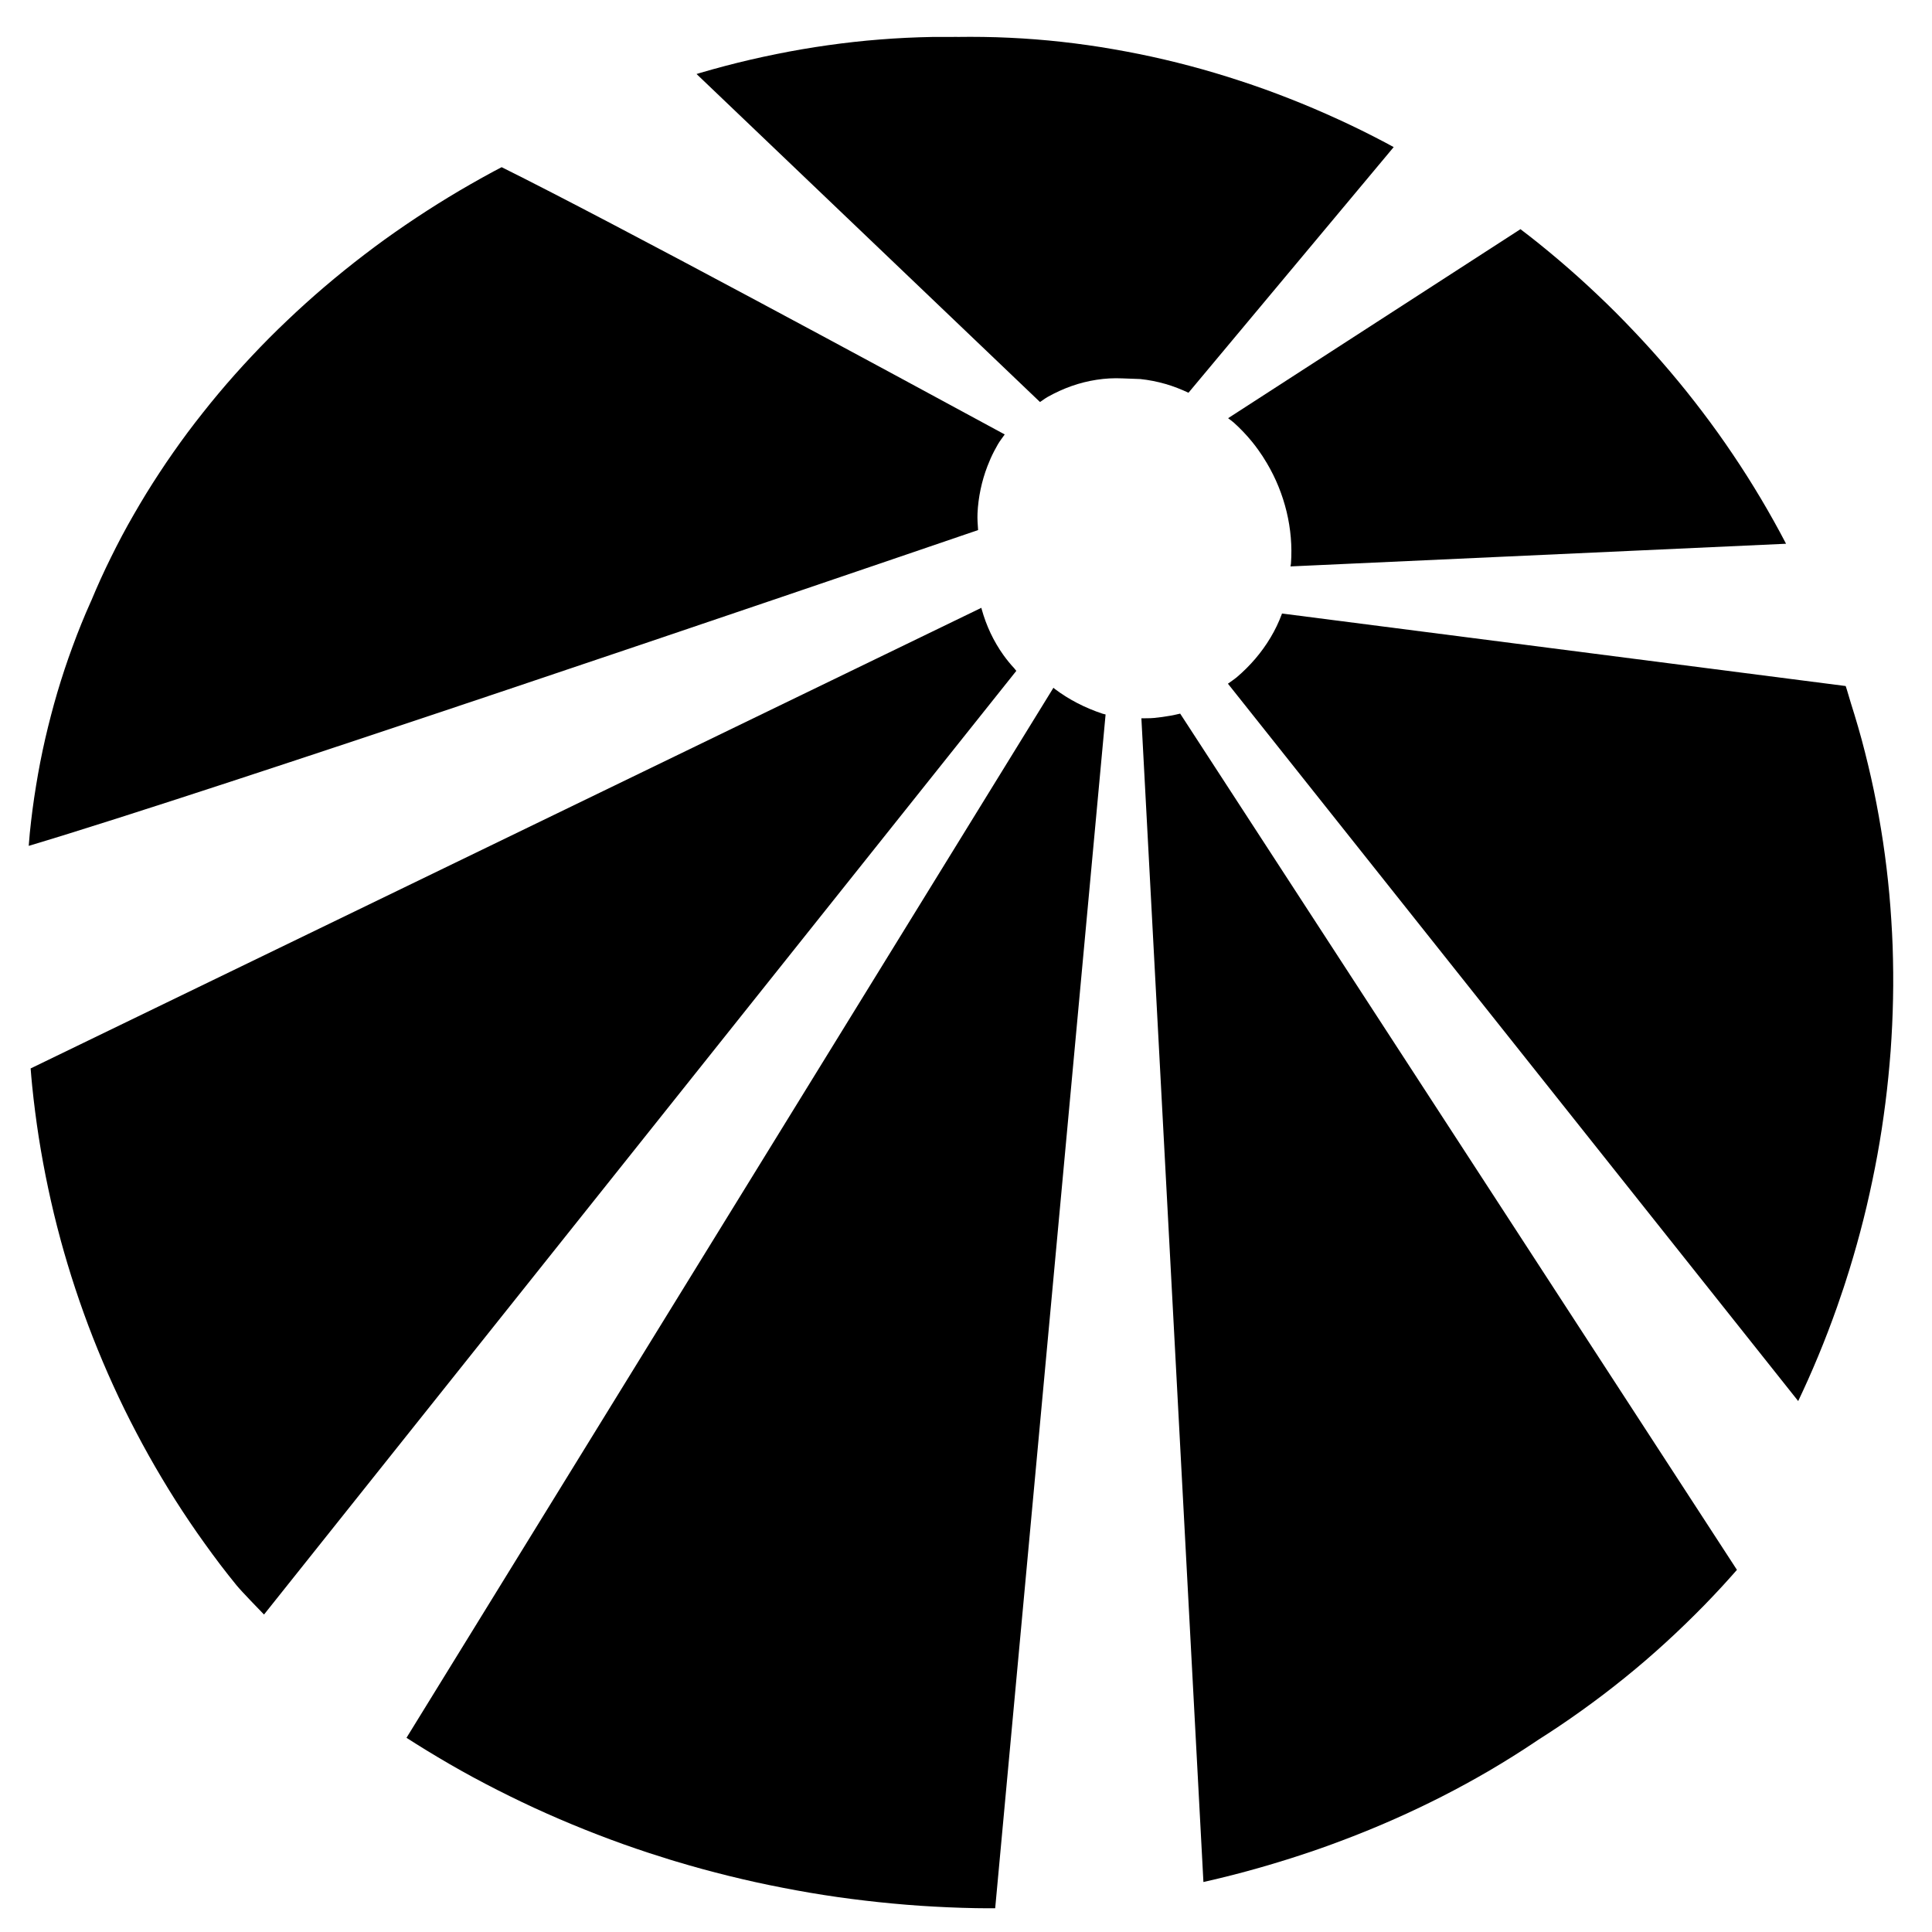<?xml version="1.0" encoding="UTF-8" standalone="no"?>
<svg
   xmlns:dc="http://purl.org/dc/elements/1.1/"
   xmlns:cc="http://creativecommons.org/ns#"
   xmlns:rdf="http://www.w3.org/1999/02/22-rdf-syntax-ns#"
   xmlns:svg="http://www.w3.org/2000/svg"
   xmlns="http://www.w3.org/2000/svg"
   xmlns:sodipodi="http://sodipodi.sourceforge.net/DTD/sodipodi-0.dtd"
   xmlns:inkscape="http://www.inkscape.org/namespaces/inkscape"
   viewBox="0 0 85 85"
   version="1.1"
   id="svg2"
   inkscape:version="0.91 r13725"
   sodipodi:docname="eg-fgc2.svg">
  <defs
     id="defs20">
    <inkscape:path-effect
       effect="skeletal"
       id="path-effect4270"
       is_visible="true"
       pattern="M 0,0 1,0"
       copytype="repeated"
       prop_scale="1"
       scale_y_rel="false"
       spacing="0"
       normal_offset="0"
       tang_offset="0"
       prop_units="false"
       vertical_pattern="false"
       fuse_tolerance="0" />
    <inkscape:path-effect
       effect="gears"
       id="path-effect4268"
       is_visible="true"
       teeth="10"
       phi="5" />
    <linearGradient
       id="linearGradient4699"
       inkscape:swatch="solid">
      <stop
         style="stop-color:#000000;stop-opacity:1;"
         offset="0"
         id="stop4701" />
    </linearGradient>
  </defs>
  <sodipodi:namedview
     pagecolor="#ffffff"
     bordercolor="#666666"
     borderopacity="1"
     objecttolerance="10"
     gridtolerance="10"
     guidetolerance="10"
     inkscape:pageopacity="0"
     inkscape:pageshadow="2"
     inkscape:window-width="1920"
     inkscape:window-height="1008"
     id="namedview18"
     showgrid="false"
     inkscape:zoom="4.8"
     inkscape:cx="21.39809"
     inkscape:cy="48.392557"
     inkscape:window-x="-4"
     inkscape:window-y="-4"
     inkscape:window-maximized="1"
     inkscape:current-layer="svg2"
     showguides="false"
     inkscape:pagecheckerboard="0" />
  <g
     id="g4237"
     transform="matrix(1.153,0,0,1.153,-7.776,-5.722)">
    <path
       style="color:#000000;font-style:normal;font-variant:normal;font-weight:normal;font-stretch:normal;font-size:medium;line-height:normal;font-family:sans-serif;text-indent:0;text-align:start;text-decoration:none;text-decoration-line:none;text-decoration-style:solid;text-decoration-color:#000000;letter-spacing:normal;word-spacing:normal;text-transform:none;direction:ltr;block-progression:tb;writing-mode:lr-tb;baseline-shift:baseline;text-anchor:start;white-space:normal;clip-rule:nonzero;display:inline;overflow:visible;visibility:visible;opacity:1;isolation:auto;mix-blend-mode:normal;color-interpolation:sRGB;color-interpolation-filters:linearRGB;solid-color:#000000;solid-opacity:1;fill:#000000;fill-opacity:1;fill-rule:evenodd;stroke:none;stroke-width:1.968px;stroke-linecap:butt;stroke-linejoin:miter;stroke-miterlimit:4;stroke-dasharray:none;stroke-dashoffset:0;stroke-opacity:1;color-rendering:auto;image-rendering:auto;shape-rendering:auto;text-rendering:auto;enable-background:accumulate"
       d="m 55.789,28.373 c -0.003,0.008 -0.005,0.017 -0.008,0.025 -0.115,0.31 -0.259,0.608 -0.428,0.891 -0.169,0.283 -0.361,0.551 -0.576,0.803 -0.215,0.252 -0.45,0.487 -0.703,0.703 -0.109,0.093 -0.232,0.17 -0.348,0.256 L 75.486,58.424 c 0.126,-0.265 0.249,-0.531 0.369,-0.799 0.136,-0.305 0.269,-0.612 0.396,-0.92 0.128,-0.308 0.252,-0.618 0.371,-0.93 0.119,-0.311 0.235,-0.625 0.346,-0.939 0.086,-0.243 0.169,-0.487 0.25,-0.732 0.024,-0.071 0.047,-0.143 0.07,-0.215 0.103,-0.317 0.201,-0.635 0.295,-0.955 0.094,-0.32 0.184,-0.642 0.27,-0.965 0.086,-0.322 0.167,-0.646 0.244,-0.971 0.077,-0.325 0.148,-0.65 0.217,-0.977 0.068,-0.327 0.134,-0.654 0.193,-0.982 0.06,-0.328 0.115,-0.657 0.166,-0.986 0.051,-0.33 0.096,-0.661 0.139,-0.992 0.042,-0.331 0.08,-0.662 0.113,-0.994 0.033,-0.332 0.063,-0.665 0.088,-0.998 0.024,-0.333 0.043,-0.665 0.059,-0.998 0.015,-0.333 0.027,-0.667 0.033,-1 0.007,-0.333 0.009,-0.667 0.006,-1 -0.003,-0.333 -0.01,-0.667 -0.021,-1 -0.012,-0.333 -0.03,-0.666 -0.051,-0.998 -0.021,-0.332 -0.046,-0.664 -0.076,-0.996 -0.03,-0.332 -0.066,-0.662 -0.105,-0.992 -0.04,-0.331 -0.084,-0.661 -0.133,-0.99 -0.049,-0.329 -0.104,-0.657 -0.162,-0.984 -0.059,-0.328 -0.121,-0.655 -0.189,-0.98 -0.068,-0.326 -0.141,-0.651 -0.219,-0.975 -0.078,-0.324 -0.159,-0.647 -0.246,-0.969 -0.087,-0.321 -0.18,-0.64 -0.277,-0.959 -0.044,-0.144 -0.089,-0.29 -0.135,-0.434 -0.051,-0.175 -0.103,-0.349 -0.156,-0.523 -0.014,-0.044 -0.029,-0.087 -0.043,-0.131 L 55.789,28.373 Z"
       id="path4222"
       transform="translate(-0.127,0)"
       inkscape:connector-curvature="0" />
    <path
       style="color:#000000;font-style:normal;font-variant:normal;font-weight:normal;font-stretch:normal;font-size:medium;line-height:normal;font-family:sans-serif;text-indent:0;text-align:start;text-decoration:none;text-decoration-line:none;text-decoration-style:solid;text-decoration-color:#000000;letter-spacing:normal;word-spacing:normal;text-transform:none;direction:ltr;block-progression:tb;writing-mode:lr-tb;baseline-shift:baseline;text-anchor:start;white-space:normal;clip-rule:nonzero;display:inline;overflow:visible;visibility:visible;opacity:1;isolation:auto;mix-blend-mode:normal;color-interpolation:sRGB;color-interpolation-filters:linearRGB;solid-color:#000000;solid-opacity:1;fill:#000000;fill-opacity:1;fill-rule:evenodd;stroke:none;stroke-width:1.968px;stroke-linecap:butt;stroke-linejoin:miter;stroke-miterlimit:4;stroke-dasharray:none;stroke-dashoffset:0;stroke-opacity:1;color-rendering:auto;image-rendering:auto;shape-rendering:auto;text-rendering:auto;enable-background:accumulate"
       d="m 51.777,32.193 c -0.121,0.028 -0.242,0.056 -0.365,0.078 -0.212,0.039 -0.427,0.067 -0.643,0.088 -0.157,0.015 -0.315,0.008 -0.472,0.013 l 2.367,44.404 c 0.032,-0.007 0.063,-0.014 0.095,-0.021 0.349,-0.08 0.695,-0.163 1.041,-0.252 0.346,-0.089 0.692,-0.183 1.035,-0.281 0.343,-0.098 0.685,-0.201 1.024,-0.307 0.34,-0.107 0.678,-0.217 1.014,-0.332 0.336,-0.115 0.669,-0.236 1.001,-0.361 0.332,-0.124 0.663,-0.253 0.991,-0.386 0.328,-0.133 0.653,-0.27 0.976,-0.412 0.323,-0.142 0.645,-0.288 0.963,-0.439 0.318,-0.151 0.633,-0.304 0.946,-0.464 0.313,-0.159 0.622,-0.322 0.929,-0.49 0.307,-0.168 0.613,-0.341 0.915,-0.517 0.302,-0.177 0.598,-0.359 0.894,-0.544 0.295,-0.185 0.588,-0.375 0.877,-0.569 0.028,-0.019 0.056,-0.038 0.084,-0.057 0.266,-0.168 0.53,-0.34 0.79,-0.515 0.289,-0.194 0.574,-0.392 0.856,-0.594 0.282,-0.202 0.56,-0.407 0.835,-0.616 0.275,-0.209 0.546,-0.423 0.814,-0.639 0.268,-0.217 0.532,-0.436 0.792,-0.66 0.26,-0.224 0.516,-0.452 0.769,-0.683 0.253,-0.231 0.501,-0.465 0.746,-0.702 0.245,-0.238 0.487,-0.478 0.725,-0.721 0.238,-0.244 0.472,-0.492 0.702,-0.742 0.184,-0.2 0.364,-0.403 0.544,-0.607 L 51.777,32.193 Z"
       id="path4220"
       inkscape:connector-curvature="0" />
    <path
       style="color:#000000;font-style:normal;font-variant:normal;font-weight:normal;font-stretch:normal;font-size:medium;line-height:normal;font-family:sans-serif;text-indent:0;text-align:start;text-decoration:none;text-decoration-line:none;text-decoration-style:solid;text-decoration-color:#000000;letter-spacing:normal;word-spacing:normal;text-transform:none;direction:ltr;block-progression:tb;writing-mode:lr-tb;baseline-shift:baseline;text-anchor:start;white-space:normal;clip-rule:nonzero;display:inline;overflow:visible;visibility:visible;opacity:1;isolation:auto;mix-blend-mode:normal;color-interpolation:sRGB;color-interpolation-filters:linearRGB;solid-color:#000000;solid-opacity:1;fill:#000000;fill-opacity:1;fill-rule:evenodd;stroke:none;stroke-width:1.968px;stroke-linecap:butt;stroke-linejoin:miter;stroke-miterlimit:4;stroke-dasharray:none;stroke-dashoffset:0;stroke-opacity:1;color-rendering:auto;image-rendering:auto;shape-rendering:auto;text-rendering:auto;enable-background:accumulate"
       d="M 46.941,31.206 22.255,71.273 c 0.249,0.16 0.499,0.317 0.752,0.472 0.295,0.18 0.591,0.357 0.89,0.53 0.3,0.173 0.602,0.343 0.907,0.508 0.305,0.165 0.614,0.326 0.924,0.484 0.31,0.157 0.622,0.311 0.936,0.461 0.314,0.15 0.63,0.296 0.948,0.437 0.318,0.142 0.638,0.279 0.961,0.413 0.322,0.134 0.647,0.264 0.973,0.39 0.326,0.126 0.654,0.247 0.983,0.365 0.329,0.117 0.661,0.231 0.994,0.34 0.257,0.084 0.516,0.166 0.775,0.246 0.076,0.023 0.151,0.046 0.227,0.069 0.336,0.101 0.672,0.197 1.01,0.29 0.338,0.092 0.68,0.181 1.021,0.265 0.341,0.084 0.683,0.164 1.027,0.24 0.343,0.076 0.688,0.146 1.033,0.213 0.346,0.067 0.692,0.131 1.039,0.19 0.347,0.059 0.694,0.113 1.043,0.163 0.349,0.05 0.699,0.095 1.05,0.136 0.35,0.041 0.7,0.079 1.052,0.111 0.351,0.033 0.704,0.062 1.056,0.086 0.352,0.024 0.703,0.042 1.056,0.058 0.352,0.015 0.705,0.027 1.058,0.033 0.249,0.005 0.499,0.004 0.748,0.004 L 48.931,32.225 c -0.04,-0.013 -0.082,-0.017 -0.122,-0.031 -0.331,-0.111 -0.652,-0.245 -0.957,-0.403 -0.305,-0.158 -0.594,-0.339 -0.864,-0.543 -0.017,-0.013 -0.031,-0.029 -0.048,-0.042 z"
       id="path4218"
       inkscape:connector-curvature="0" />
    <path
       style="color:#000000;font-style:normal;font-variant:normal;font-weight:normal;font-stretch:normal;font-size:medium;line-height:normal;font-family:sans-serif;text-indent:0;text-align:start;text-decoration:none;text-decoration-line:none;text-decoration-style:solid;text-decoration-color:#000000;letter-spacing:normal;word-spacing:normal;text-transform:none;direction:ltr;block-progression:tb;writing-mode:lr-tb;baseline-shift:baseline;text-anchor:start;white-space:normal;clip-rule:nonzero;display:inline;overflow:visible;visibility:visible;opacity:1;isolation:auto;mix-blend-mode:normal;color-interpolation:sRGB;color-interpolation-filters:linearRGB;solid-color:#000000;solid-opacity:1;fill:#000000;fill-opacity:1;fill-rule:evenodd;stroke:none;stroke-width:1.968px;stroke-linecap:butt;stroke-linejoin:miter;stroke-miterlimit:4;stroke-dasharray:none;stroke-dashoffset:0;stroke-opacity:1;color-rendering:auto;image-rendering:auto;shape-rendering:auto;text-rendering:auto;enable-background:accumulate"
       d="m 64.889,13.707 -11.156,7.213 c 0.071,0.059 0.15,0.108 0.219,0.17 0.248,0.224 0.48,0.466 0.691,0.725 0.08,0.098 0.158,0.2 0.232,0.303 0.121,0.167 0.233,0.339 0.338,0.518 0.17,0.288 0.32,0.589 0.445,0.898 0.126,0.31 0.228,0.629 0.307,0.953 0.078,0.324 0.132,0.655 0.16,0.986 0.028,0.331 0.031,0.664 0.006,0.994 -0.003,0.037 -0.014,0.073 -0.018,0.109 l 18.91,-0.865 c -0.149,-0.287 -0.304,-0.573 -0.461,-0.855 -0.162,-0.291 -0.328,-0.579 -0.498,-0.865 -0.17,-0.286 -0.345,-0.57 -0.523,-0.852 -0.178,-0.281 -0.361,-0.56 -0.547,-0.836 -0.186,-0.276 -0.376,-0.551 -0.57,-0.822 -0.194,-0.271 -0.392,-0.539 -0.594,-0.805 -0.202,-0.266 -0.406,-0.529 -0.615,-0.789 -0.209,-0.26 -0.421,-0.517 -0.637,-0.771 -0.216,-0.254 -0.435,-0.505 -0.658,-0.754 -0.223,-0.248 -0.45,-0.494 -0.68,-0.736 -0.23,-0.242 -0.461,-0.483 -0.697,-0.719 -0.236,-0.236 -0.474,-0.468 -0.717,-0.697 -0.242,-0.23 -0.488,-0.457 -0.736,-0.68 -0.248,-0.223 -0.5,-0.442 -0.754,-0.658 -0.254,-0.216 -0.512,-0.428 -0.771,-0.637 -0.223,-0.179 -0.449,-0.354 -0.676,-0.527 z"
       transform="translate(-0.127,0)"
       id="path4224"
       inkscape:connector-curvature="0" />
    <path
       style="color:#000000;font-style:normal;font-variant:normal;font-weight:normal;font-stretch:normal;font-size:medium;line-height:normal;font-family:sans-serif;text-indent:0;text-align:start;text-decoration:none;text-decoration-line:none;text-decoration-style:solid;text-decoration-color:#000000;letter-spacing:normal;word-spacing:normal;text-transform:none;direction:ltr;block-progression:tb;writing-mode:lr-tb;baseline-shift:baseline;text-anchor:start;white-space:normal;clip-rule:nonzero;display:inline;overflow:visible;visibility:visible;opacity:1;isolation:auto;mix-blend-mode:normal;color-interpolation:sRGB;color-interpolation-filters:linearRGB;solid-color:#000000;solid-opacity:1;fill:#000000;fill-opacity:1;fill-rule:evenodd;stroke:none;stroke-width:1.968px;stroke-linecap:butt;stroke-linejoin:miter;stroke-miterlimit:4;stroke-dasharray:none;stroke-dashoffset:0;stroke-opacity:1;color-rendering:auto;image-rendering:auto;shape-rendering:auto;text-rendering:auto;enable-background:accumulate"
       d="m 43.391,6.371 -0.951,0.002 c -0.333,0.006 -0.665,0.017 -0.998,0.033 -0.333,0.016 -0.666,0.038 -0.998,0.064 -0.332,0.026 -0.663,0.057 -0.994,0.094 -0.331,0.036 -0.661,0.079 -0.99,0.125 -0.33,0.046 -0.658,0.098 -0.986,0.154 -0.328,0.056 -0.656,0.118 -0.982,0.184 -0.326,0.066 -0.65,0.136 -0.975,0.211 -0.324,0.075 -0.649,0.155 -0.971,0.24 -0.322,0.085 -0.643,0.174 -0.963,0.268 -0.044,0.013 -0.088,0.028 -0.133,0.041 L 46.555,20.303 c 0.1,-0.064 0.194,-0.14 0.297,-0.197 0.292,-0.163 0.595,-0.302 0.906,-0.412 0.311,-0.11 0.632,-0.19 0.957,-0.24 0.325,-0.05 0.655,-0.069 0.988,-0.053 l 0.676,0.025 c 0.33,0.034 0.655,0.099 0.975,0.191 0.296,0.086 0.585,0.2 0.867,0.332 l 7.83,-9.373 C 59.939,10.516 59.829,10.454 59.717,10.395 59.421,10.239 59.124,10.087 58.824,9.939 58.525,9.792 58.223,9.649 57.92,9.51 57.617,9.371 57.311,9.236 57.004,9.105 56.697,8.975 56.389,8.848 56.078,8.727 55.768,8.605 55.454,8.486 55.141,8.373 54.827,8.26 54.512,8.153 54.195,8.049 53.879,7.945 53.562,7.845 53.242,7.75 52.923,7.655 52.601,7.564 52.279,7.479 c -0.322,-0.086 -0.645,-0.166 -0.969,-0.242 -0.324,-0.076 -0.649,-0.147 -0.975,-0.213 -0.326,-0.066 -0.655,-0.127 -0.982,-0.184 -0.328,-0.057 -0.655,-0.11 -0.984,-0.156 -0.329,-0.047 -0.66,-0.088 -0.99,-0.125 -0.331,-0.037 -0.662,-0.068 -0.994,-0.094 -0.332,-0.026 -0.664,-0.047 -0.996,-0.062 -0.332,-0.016 -0.665,-0.026 -0.998,-0.031 -0.333,-0.005 -0.667,-0.005 -1,0 z"
       transform="translate(-0.127,0)"
       id="path4226"
       inkscape:connector-curvature="0" />
    <path
       style="color:#000000;font-style:normal;font-variant:normal;font-weight:normal;font-stretch:normal;font-size:medium;line-height:normal;font-family:sans-serif;text-indent:0;text-align:start;text-decoration:none;text-decoration-line:none;text-decoration-style:solid;text-decoration-color:#000000;letter-spacing:normal;word-spacing:normal;text-transform:none;direction:ltr;block-progression:tb;writing-mode:lr-tb;baseline-shift:baseline;text-anchor:start;white-space:normal;clip-rule:nonzero;display:inline;overflow:visible;visibility:visible;opacity:1;isolation:auto;mix-blend-mode:normal;color-interpolation:sRGB;color-interpolation-filters:linearRGB;solid-color:#000000;solid-opacity:1;fill:#000000;fill-opacity:1;fill-rule:evenodd;stroke:none;stroke-width:1.968px;stroke-linecap:butt;stroke-linejoin:miter;stroke-miterlimit:4;stroke-dasharray:none;stroke-dashoffset:0;stroke-opacity:1;color-rendering:auto;image-rendering:auto;shape-rendering:auto;text-rendering:auto;enable-background:accumulate"
       d="m 25.886,11.342 c -0.105,0.055 -0.211,0.109 -0.316,0.166 -0.29,0.156 -0.576,0.316 -0.861,0.479 -0.285,0.163 -0.568,0.329 -0.847,0.499 -0.136,0.083 -0.272,0.167 -0.407,0.251 -0.142,0.089 -0.282,0.178 -0.423,0.269 -0.274,0.177 -0.547,0.358 -0.816,0.541 -0.269,0.184 -0.535,0.369 -0.798,0.559 -0.263,0.19 -0.523,0.384 -0.78,0.581 -0.257,0.197 -0.513,0.397 -0.764,0.6 -0.251,0.203 -0.5,0.409 -0.745,0.618 -0.245,0.209 -0.486,0.421 -0.725,0.636 -0.239,0.215 -0.473,0.433 -0.705,0.654 -0.232,0.221 -0.462,0.443 -0.687,0.67 -0.225,0.226 -0.446,0.456 -0.664,0.688 -0.218,0.232 -0.433,0.466 -0.644,0.704 -0.211,0.237 -0.419,0.477 -0.622,0.72 -0.203,0.242 -0.403,0.488 -0.598,0.736 -0.196,0.247 -0.389,0.496 -0.577,0.748 -0.188,0.252 -0.371,0.507 -0.551,0.764 -0.18,0.257 -0.356,0.515 -0.527,0.777 -0.172,0.261 -0.34,0.525 -0.504,0.791 -0.163,0.266 -0.321,0.534 -0.476,0.803 -0.155,0.27 -0.307,0.54 -0.452,0.814 -0.146,0.274 -0.286,0.551 -0.423,0.828 -0.137,0.278 -0.27,0.556 -0.397,0.837 -0.119,0.262 -0.233,0.527 -0.344,0.793 l -0.026,0.057 C 10.081,28.205 9.96,28.489 9.845,28.774 9.729,29.06 9.619,29.346 9.513,29.635 9.407,29.923 9.305,30.211 9.209,30.502 c -0.096,0.291 -0.188,0.583 -0.275,0.876 -0.087,0.293 -0.168,0.588 -0.245,0.883 -0.077,0.295 -0.151,0.592 -0.219,0.889 -0.068,0.297 -0.131,0.595 -0.19,0.894 -0.058,0.299 -0.111,0.599 -0.16,0.899 -0.049,0.3 -0.094,0.601 -0.134,0.903 -0.04,0.302 -0.074,0.604 -0.105,0.907 -0.016,0.162 -0.027,0.324 -0.041,0.486 7.184,-2.142 29.417,-9.724 36.226,-12.05 -0.015,-0.214 -0.032,-0.428 -0.022,-0.643 0.014,-0.305 0.054,-0.61 0.117,-0.91 0.063,-0.3 0.15,-0.597 0.261,-0.885 0.075,-0.196 0.16,-0.388 0.257,-0.575 0.046,-0.089 0.094,-0.175 0.144,-0.262 0.076,-0.13 0.172,-0.249 0.259,-0.374 C 40.45,19.029 30.31,13.54 25.886,11.342 Z"
       id="path4228"
       inkscape:connector-curvature="0" />
    <path
       style="color:#000000;font-style:normal;font-variant:normal;font-weight:normal;font-stretch:normal;font-size:medium;line-height:normal;font-family:sans-serif;text-indent:0;text-align:start;text-decoration:none;text-decoration-line:none;text-decoration-style:solid;text-decoration-color:#000000;letter-spacing:normal;word-spacing:normal;text-transform:none;direction:ltr;block-progression:tb;writing-mode:lr-tb;baseline-shift:baseline;text-anchor:start;white-space:normal;clip-rule:nonzero;display:inline;overflow:visible;visibility:visible;opacity:1;isolation:auto;mix-blend-mode:normal;color-interpolation:sRGB;color-interpolation-filters:linearRGB;solid-color:#000000;solid-opacity:1;fill:#000000;fill-opacity:1;fill-rule:evenodd;stroke:none;stroke-width:1.968px;stroke-linecap:butt;stroke-linejoin:miter;stroke-miterlimit:4;stroke-dasharray:none;stroke-dashoffset:0;stroke-opacity:1;color-rendering:auto;image-rendering:auto;shape-rendering:auto;text-rendering:auto;enable-background:accumulate"
       d="M 44.192,28.155 7.913,45.732 c 0.018,0.22 0.035,0.441 0.058,0.661 0.033,0.329 0.071,0.656 0.113,0.983 0.042,0.328 0.088,0.655 0.139,0.982 0.051,0.326 0.107,0.653 0.167,0.978 0.06,0.325 0.124,0.649 0.193,0.972 0.069,0.323 0.141,0.645 0.218,0.966 0.077,0.321 0.16,0.641 0.246,0.96 0.007,0.026 0.013,0.052 0.02,0.077 0.08,0.293 0.165,0.586 0.252,0.877 0.095,0.317 0.194,0.631 0.298,0.945 0.104,0.314 0.211,0.627 0.324,0.939 0.112,0.312 0.229,0.623 0.35,0.931 0.121,0.309 0.246,0.614 0.375,0.92 0.129,0.305 0.263,0.61 0.401,0.912 0.138,0.302 0.279,0.602 0.425,0.9 0.146,0.298 0.297,0.593 0.451,0.887 0.154,0.294 0.312,0.587 0.475,0.877 0.162,0.29 0.328,0.576 0.499,0.862 0.17,0.285 0.344,0.57 0.522,0.85 0.178,0.281 0.362,0.559 0.548,0.835 0.186,0.276 0.376,0.547 0.57,0.817 0.194,0.27 0.39,0.539 0.592,0.804 0.202,0.265 0.408,0.526 0.618,0.784 0.193,0.238 0.924,0.988 1.051,1.119 L 45.524,30.562 c -0.026,-0.033 -0.052,-0.063 -0.077,-0.097 -0.148,-0.159 -0.284,-0.325 -0.409,-0.499 -0.192,-0.267 -0.357,-0.551 -0.497,-0.846 -0.139,-0.296 -0.253,-0.604 -0.34,-0.92 -0.004,-0.015 -0.006,-0.031 -0.01,-0.046 z"
       id="path4230"
       inkscape:connector-curvature="0" />
  </g>
</svg>
